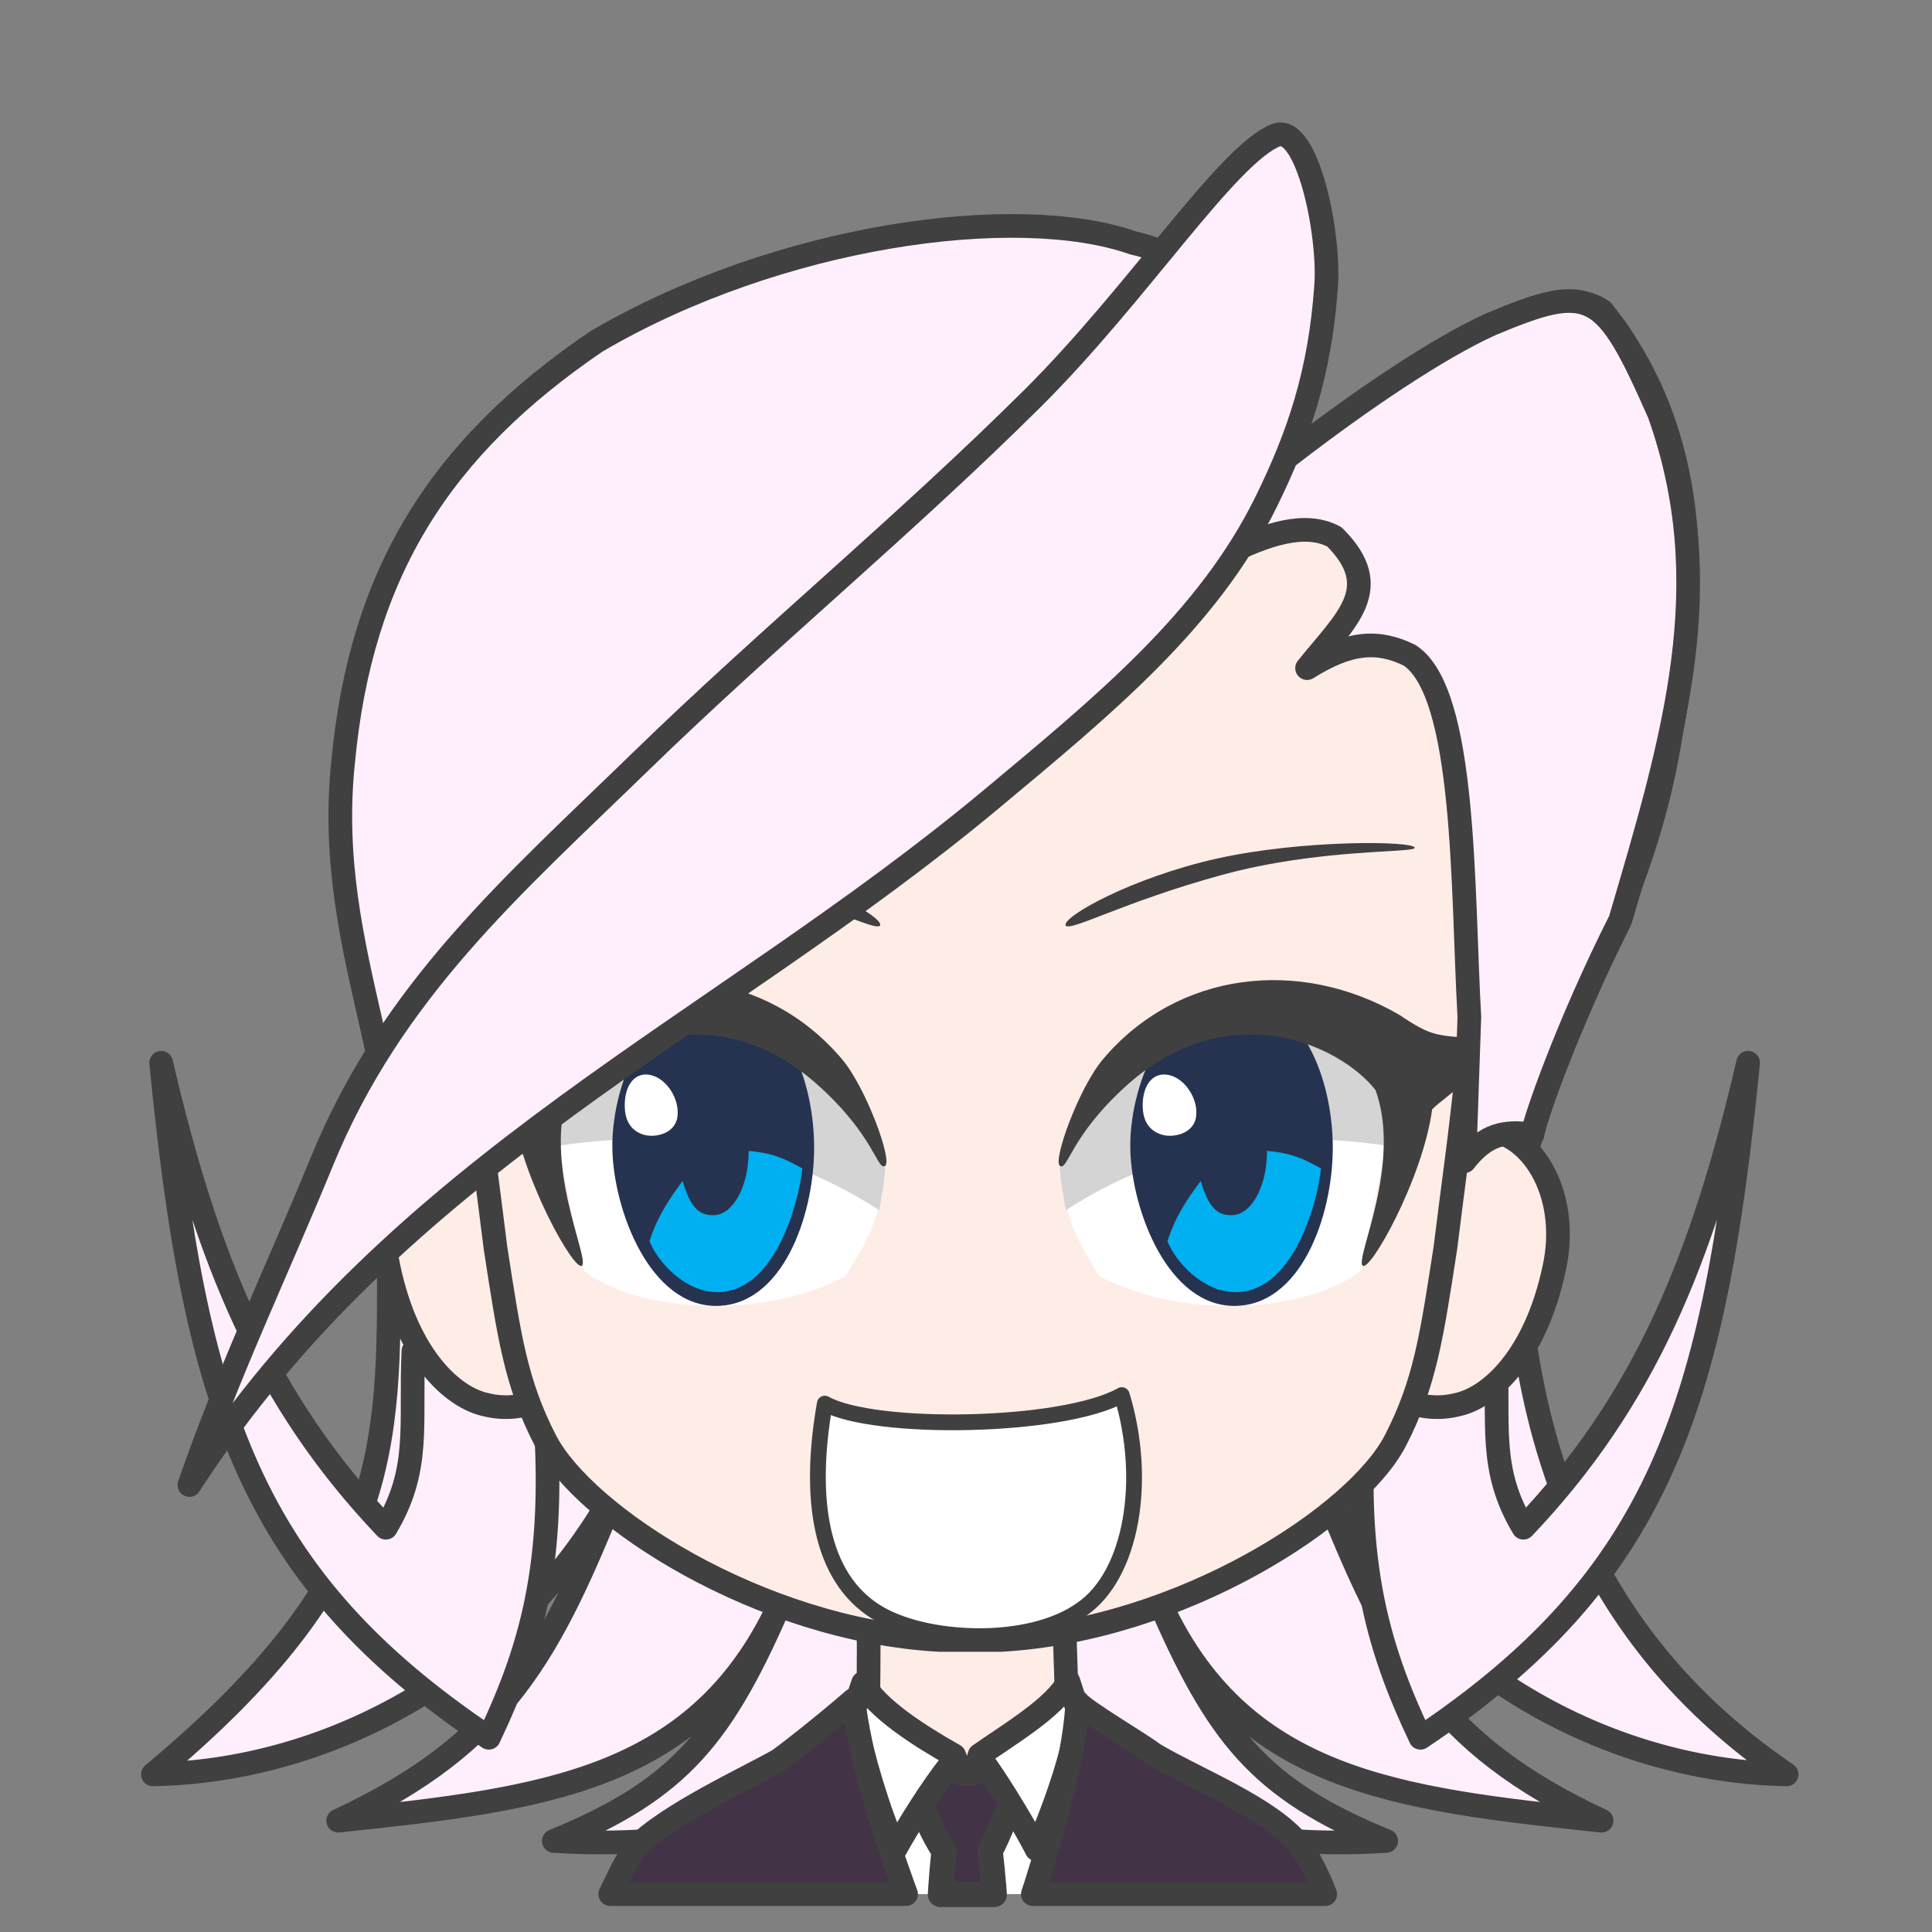 <svg width="2805" height="2805" xmlns="http://www.w3.org/2000/svg" xmlns:xlink="http://www.w3.org/1999/xlink" xml:space="preserve" overflow="hidden"><rect width="100%" height="100%" fill="#808080" stroke="none"/><g transform="translate(-10241 -936)"><path d="M948.436 24.809C808.33 56.331 752.287 192.926 729.87 333.724 614.282 266.127 361.039 55.631 267.517 123.578 127.411 300.101 126.01 512.349 168.743 741.409 213.049 1022.66 359.731 1181.71 394.655 1432.83 389.2 1818.09 251.343 2077.25 0 2248.16 242.104 2243.96 515.695 2113.67 671.732 1834.17 576.57 2070.94 510.798 2202.63 268.694 2315.41 565.376 2283.88 794.883 2258.67 913.136 1991.78 827.07 2191.42 766.195 2269.17 581.469 2344.83 812.096 2360.15 1055.71 2291.27 1155.43 2238.15L1215.22 2238.15C1315.06 2291.27 1558.96 2360.15 1789.86 2344.83 1604.92 2269.17 1543.97 2191.42 1457.8 1991.78 1576.19 2258.67 1805.97 2283.88 2102.99 2315.41 1860.61 2202.63 1794.76 2070.94 1699.49 1834.17 1855.71 2113.67 2129.61 2243.96 2372 2248.16 2025.89 1959.86 2028.89 1775 2029.46 1499.64 1983.45 1254.81 2125.12 1060.06 2095.91 779.235 2069.99 501.841 1953.7 321.116 1728.13 167.709 1464.03 12.901 1117.97-34.733 948.436 24.809Z" stroke="#404040" stroke-width="34.375" stroke-linecap="round" stroke-linejoin="round" stroke-miterlimit="10" fill="#FFEFFD" fill-rule="evenodd" transform="matrix(-1 0 0 1 12835 1264)"/><path d="M10475 2479C10524.1 2980.22 10604.8 3226.97 10950.7 3459 11014.5 3324.41 11053.1 3194.02 11028.5 2945.87L10841.2 2897.5C10836.3 3004.05 10852.4 3068.54 10801.2 3154.06 10625.1 2969 10541.6 2765.01 10475 2479Z" stroke="#404040" stroke-width="34.375" stroke-linecap="round" stroke-linejoin="round" stroke-miterlimit="10" fill="#FFEFFD" fill-rule="evenodd"/><path d="M0 0C49.11 501.216 129.789 747.969 475.659 980 539.501 845.408 578.087 715.021 553.532 466.867L366.216 418.498C361.305 525.05 377.44 589.542 326.227 675.064 150.135 490 66.648 286.009 0 0Z" stroke="#404040" stroke-width="34.375" stroke-linecap="round" stroke-linejoin="round" stroke-miterlimit="10" fill="#FFEFFD" fill-rule="evenodd" transform="matrix(-1 0 0 1 12779 2479)"/><path d="M100.9 0C99.046 79.625 97.097 89.967 97.882 152.26 84.148 154.12 27.893 182.731 0 193.488 30.409 293.188 148.978 377.978 237.667 376.992 326.357 376.006 450.271 271.853 479 192.711L385.085 152.263C385.87 89.969 383.919 77.203 385.324 2.423L100.9 0Z" stroke="#404040" stroke-width="34.375" stroke-linecap="round" stroke-linejoin="round" stroke-miterlimit="10" fill="#FEEDE6" fill-rule="evenodd" transform="matrix(-1 0 0 1 11887 3282)"/><path d="M11797 3416C11789.1 3512.12 11783.9 3593.77 11773.1 3674.48L11771.1 3686 11526 3686 11521.8 3670.47C11502.4 3591.38 11489.7 3512.79 11480 3417.72L11625.4 3496.83 11648.9 3548.43 11668.1 3494.54Z" fill="#FFFFFF" fill-rule="evenodd"/><path d="M11719.5 3466.5 11716.9 3534.72C11704.2 3564.33 11693.8 3593.93 11678.6 3623.54 11680.8 3642.36 11682.4 3659.96 11683.8 3676.77L11684.5 3686.5 11606.4 3686.5 11607.1 3675.15C11608.2 3658.73 11609.7 3641.61 11611.6 3623.31 11593.1 3596.03 11584.2 3568.75 11570.5 3541.47L11569.5 3473.59C11579.4 3484.62 11622.6 3512.07 11647.6 3510.89 11672.6 3509.71 11705.6 3483.6 11719.5 3466.5Z" stroke="#404040" stroke-width="36.667" stroke-linecap="round" stroke-linejoin="round" stroke-miterlimit="10" fill="#433347" fill-rule="evenodd"/><path d="M11494.1 3379.49C11512.8 3415.8 11576 3456.33 11626.3 3484.62L11632.5 3500.63 11621.1 3497.65C11593.9 3531.67 11560.8 3584.84 11541 3620.39 11515.7 3564.89 11495.7 3492.52 11479 3423.99L11494.1 3379.49ZM11792.1 3377 11807 3422.59C11802.7 3473.7 11772.9 3560 11746 3621 11732.6 3594.4 11698 3535.69 11670.3 3496.61L11658.3 3500.63 11663.2 3484.07C11705.6 3454.38 11773.6 3414.14 11792.1 3377Z" stroke="#404040" stroke-width="34.375" stroke-linecap="round" stroke-linejoin="round" stroke-miterlimit="10" fill="#FFFFFF" fill-rule="evenodd"/><path d="M359.91 2.64C350.855 15.603 270.52 62.143 248.756 78.862 186.59 115.64 80.235 156.728 37.584 210.019 26.922 223.341 15.845 244.346 4.765 270.024L0 282 424.469 282 418.074 262.397C387.783 166.036 362.643 69.528 359.91 2.64ZM684.865 0C676.335 76.713 645.805 179.471 610.457 276.831L608.495 282 1038 282 1020.5 245.832C1014.19 234.165 1007.61 223.408 1000.73 213.779 954.952 166.667 839.057 113.369 793.765 87.734 778.747 77.089 728.857 38.118 684.865 0Z" stroke="#404040" stroke-width="34.375" stroke-linecap="round" stroke-linejoin="round" stroke-miterlimit="10" fill="#433347" fill-rule="evenodd" transform="matrix(-1 0 0 1 12165 3404)"/><path d="M1590.28 0.036C1578.74 0.301 1556.37 0.199 1540.19 10.041L157.421 11.887C140.36 2.046 125.279 0.883 112.671 0.036 41.656-2.084-18.587 90.548 5.331 200.504 32.888 330.583 98.798 389.139 146.094 399.354 172.595 406.083 202.149 403.542 224.36 391.368L1478.55 391.368C1500.77 403.542 1530.33 406.083 1556.84 399.354 1604.16 389.139 1670.1 330.583 1697.67 200.504 1721.59 90.548 1661.33-2.084 1590.28 0.036Z" stroke="#404040" stroke-width="34.375" stroke-linecap="round" stroke-linejoin="round" stroke-miterlimit="10" fill="#FEEDE6" fill-rule="evenodd" transform="matrix(-1 0 0 1 12503 2576)"/><path d="M1474 666.291C1471.86 440.308 1415.73 7.5 731.293 0 77.289 2.901-1.423 444.265 0.019 666.291 0.542 939.615 26.781 1089.24 47.443 1258.4 67.278 1386.53 76.88 1454.95 120.233 1538.78 176.537 1647.65 430.308 1813.3 693.203 1828L782.016 1828C1044.46 1813.3 1297.79 1647.65 1353.99 1538.78 1397.27 1454.95 1406.86 1386.53 1426.66 1258.4 1447.28 1089.24 1473.48 939.615 1474 666.291Z" stroke="#404040" stroke-width="34.375" stroke-linecap="round" stroke-linejoin="round" stroke-miterlimit="10" fill="#FEEDE6" fill-rule="evenodd" transform="matrix(-1 0 0 1 12387 1489)"/><path d="M12008 2182.49C12131.8 2154.87 12294.5 2156.66 12295 2166.86 12295.5 2174.7 12157 2167.44 12015.1 2206.27 11873.2 2245.1 11794.5 2289.15 11788.2 2279.71 11782.4 2267.39 11884.1 2210.1 12008 2182.49Z" fill="#404040" fill-rule="evenodd"/><path d="M11778 2630.25C11828.6 2412.01 12098.8 2276.03 12270 2515.39L12217 2780.06C12151.6 2835.5 11969.9 2858.29 11836.8 2788.74 11812.6 2745.83 11789.6 2719.14 11778 2630.25Z" fill="#FFFFFF" fill-rule="evenodd"/><path d="M11788.4 2693C11974.2 2573.19 12150.1 2581.8 12275.1 2602.67 12279.7 2558.84 12280 2514.36 12266.8 2467.5 12143.1 2366.68 11895.9 2297.4 11779 2626.85 11780.8 2653.48 11785.3 2674.01 11788.4 2693Z" fill="#D4D4D5" fill-rule="evenodd"/><path d="M11882.1 2605.74C11879.6 2516.52 11930.1 2382.15 12031.4 2382 12132.6 2381.85 12176.8 2506.14 12176 2604.83 12175.2 2703.52 12129.1 2831.85 12033.2 2832 11937.3 2832.15 11884.5 2694.95 11882.1 2605.74Z" fill="#263350" fill-rule="evenodd"/><path d="M12080.4 2607C12115.8 2609.89 12133.5 2618.38 12159 2632.48 12153.3 2684.75 12117.8 2812.92 12034.2 2812 11986.7 2811.47 11947.7 2767.67 11936 2738.08 11947.9 2700.51 11966.8 2674.15 11984.3 2650.59 11995.7 2689.6 12008.6 2700.56 12029.1 2700.32 12057.5 2700.32 12080.5 2658.93 12080.5 2607.87 12080.5 2607.58 12080.4 2607.29 12080.4 2607Z" fill="#00B0F0" fill-rule="evenodd"/><path d="M11900.2 2535.6C11901.7 2509.22 11916.6 2491.09 11939.7 2497.18 11962.7 2503.28 11981.2 2532.64 11977.5 2557.62 11973.9 2582.6 11943.2 2588.94 11926 2582.84 11908.7 2576.75 11898.6 2561.98 11900.2 2535.6Z" fill="#FFFFFF" fill-rule="evenodd"/><path d="M11780.1 2628.75C11791.3 2635.63 11795.5 2585.35 11876 2512.58 12024.2 2378.5 12186.5 2452.64 12238.1 2518.7 12276.7 2625.55 12208.7 2761.83 12219.2 2773.29 12229 2785.1 12306.7 2647.95 12320.3 2546.55 12345.8 2521.79 12379.5 2510.56 12397 2444.68 12326 2438.87 12322.5 2442.88 12272.6 2409.38 12128.4 2325.79 11950.9 2345.53 11842.5 2473.71 11807.1 2515.57 11768.5 2622.79 11780.1 2628.75Z" fill="#404040" fill-rule="evenodd"/><path d="M220.829 22.485C345.166-5.131 508.5-3.34 508.999 6.863 509.513 14.699 370.492 7.444 228.031 46.272 85.57 85.1 6.522 129.145 0.242 119.708-5.64 107.392 96.493 50.102 220.829 22.485Z" fill="#404040" fill-rule="evenodd" transform="matrix(-1 0 0 1 11519 2160)"/><path d="M0 241.245C50.659 23.009 321.492-112.965 493 126.389L439.867 391.057C374.368 446.498 192.333 469.292 58.967 399.743 34.709 356.83 11.65 330.142 0 241.245Z" fill="#FFFFFF" fill-rule="evenodd" transform="matrix(-1 0 0 1 11528 2389)"/><path d="M9.43 309C195.167 189.194 371.105 197.797 496.121 218.667 500.721 174.838 501.031 130.357 487.82 83.499 364.108-17.316 116.908-86.605 0 242.847 1.767 269.483 6.287 290.006 9.43 309Z" fill="#D4D4D5" fill-rule="evenodd" transform="matrix(-1 0 0 1 11527 2384)"/><path d="M11130.1 2605.74C11127.7 2516.52 11178 2382.15 11278.9 2382 11379.7 2381.85 11423.8 2506.14 11423 2604.83 11422.2 2703.52 11376.2 2831.85 11280.7 2832 11185.1 2832.15 11132.5 2694.95 11130.1 2605.74Z" fill="#263350" fill-rule="evenodd"/><path d="M11327.8 2607C11362.9 2609.89 11380.6 2618.38 11406 2632.48 11400.3 2684.75 11365 2812.92 11281.7 2812 11234.5 2811.47 11195.7 2767.67 11184 2738.08 11195.8 2700.51 11214.7 2674.15 11232.1 2650.59 11243.5 2689.6 11256.2 2700.56 11276.7 2700.32 11305 2700.32 11327.9 2658.93 11327.9 2607.87 11327.8 2607.58 11327.8 2607.29 11327.8 2607Z" fill="#00B0F0" fill-rule="evenodd"/><path d="M11148.2 2535.6C11149.7 2509.22 11164.4 2491.09 11187.2 2497.18 11209.9 2503.28 11228.1 2532.64 11224.5 2557.62 11221 2582.6 11190.7 2588.94 11173.6 2582.84 11156.6 2576.75 11146.6 2561.98 11148.2 2535.6Z" fill="#FFFFFF" fill-rule="evenodd"/><path d="M2.125 269.746C13.292 276.628 17.555 226.346 98.13 153.582 246.608 19.496 409.176 93.639 460.82 159.705 499.458 266.55 431.346 402.825 441.869 414.286 451.711 426.099 529.538 288.95 543.201 187.554 568.76 162.786 602.454 151.557 620 85.681 548.934 79.872 545.346 83.883 495.399 50.383 350.945-33.206 173.137-13.467 64.594 114.708 29.145 156.568-9.561 263.79 2.125 269.746Z" fill="#404040" fill-rule="evenodd" transform="matrix(-1 0 0 1 11528 2359)"/><path d="M12466.1 2583.03C12467.1 2567.27 12515.7 2426.08 12593.4 2271.97 12672.9 2002.56 12737.8 1783.41 12650 1536.59 12570.6 1356.32 12552 1345.17 12405.1 1406.95 12252.7 1476.22 11968.3 1700.19 11844 1834.8 11950.5 1790.66 12094.5 1669.66 12178.4 1715.51 12253 1789.96 12195.4 1835.35 12138.7 1906.05 12199.5 1867.93 12240.7 1864.49 12287.4 1887.3 12370.1 1940.98 12363.9 2227.86 12374.3 2412.79L12367.1 2622C12397.9 2582.45 12425 2577.59 12466.1 2583.03Z" stroke="#404040" stroke-width="34.375" stroke-linecap="round" stroke-linejoin="round" stroke-miterlimit="10" fill="#FFEFFD" fill-rule="evenodd"/><path d="M10897.6 2548 11991 1477.16 11751.4 1355 11130.9 1500.95 10867.4 1851.55 10823 2194.22 10897.6 2548Z" fill="#FFEFFD" fill-rule="evenodd"/><path d="M10516 3092C10820.3 2621.85 11282.5 2428.18 11681.1 2095.58 11845.5 1958.43 11994.9 1835.88 12079 1665.1 12127.1 1567.43 12157.7 1476.03 12166.4 1350.45 12171.7 1273.93 12139 1117.52 12094.3 1131.93 12023.3 1159.25 11893.3 1362.2 11740.2 1514.33 11553.9 1699.39 11357 1860.9 11171.8 2040.95 10985.6 2222.01 10810.2 2373.55 10708.4 2622.2 10644.2 2778.8 10572.2 2929.05 10516 3092Z" stroke="#404040" stroke-width="34.375" stroke-linecap="round" stroke-linejoin="round" stroke-miterlimit="10" fill="#FFEFFD" fill-rule="evenodd"/><path d="M11438.5 2973.86C11414.1 3113.47 11432.5 3225.69 11512.4 3275.96 11581.1 3319.72 11734.2 3328.06 11811.5 3272.51 11884.3 3222.55 11907.3 3085.06 11869.7 2961.5 11783.8 3009.75 11509.2 3013.77 11438.5 2973.86Z" stroke="#404040" stroke-width="22.917" stroke-linecap="round" stroke-linejoin="round" stroke-miterlimit="10" fill="#FFFFFF" fill-rule="evenodd"/></g></svg>